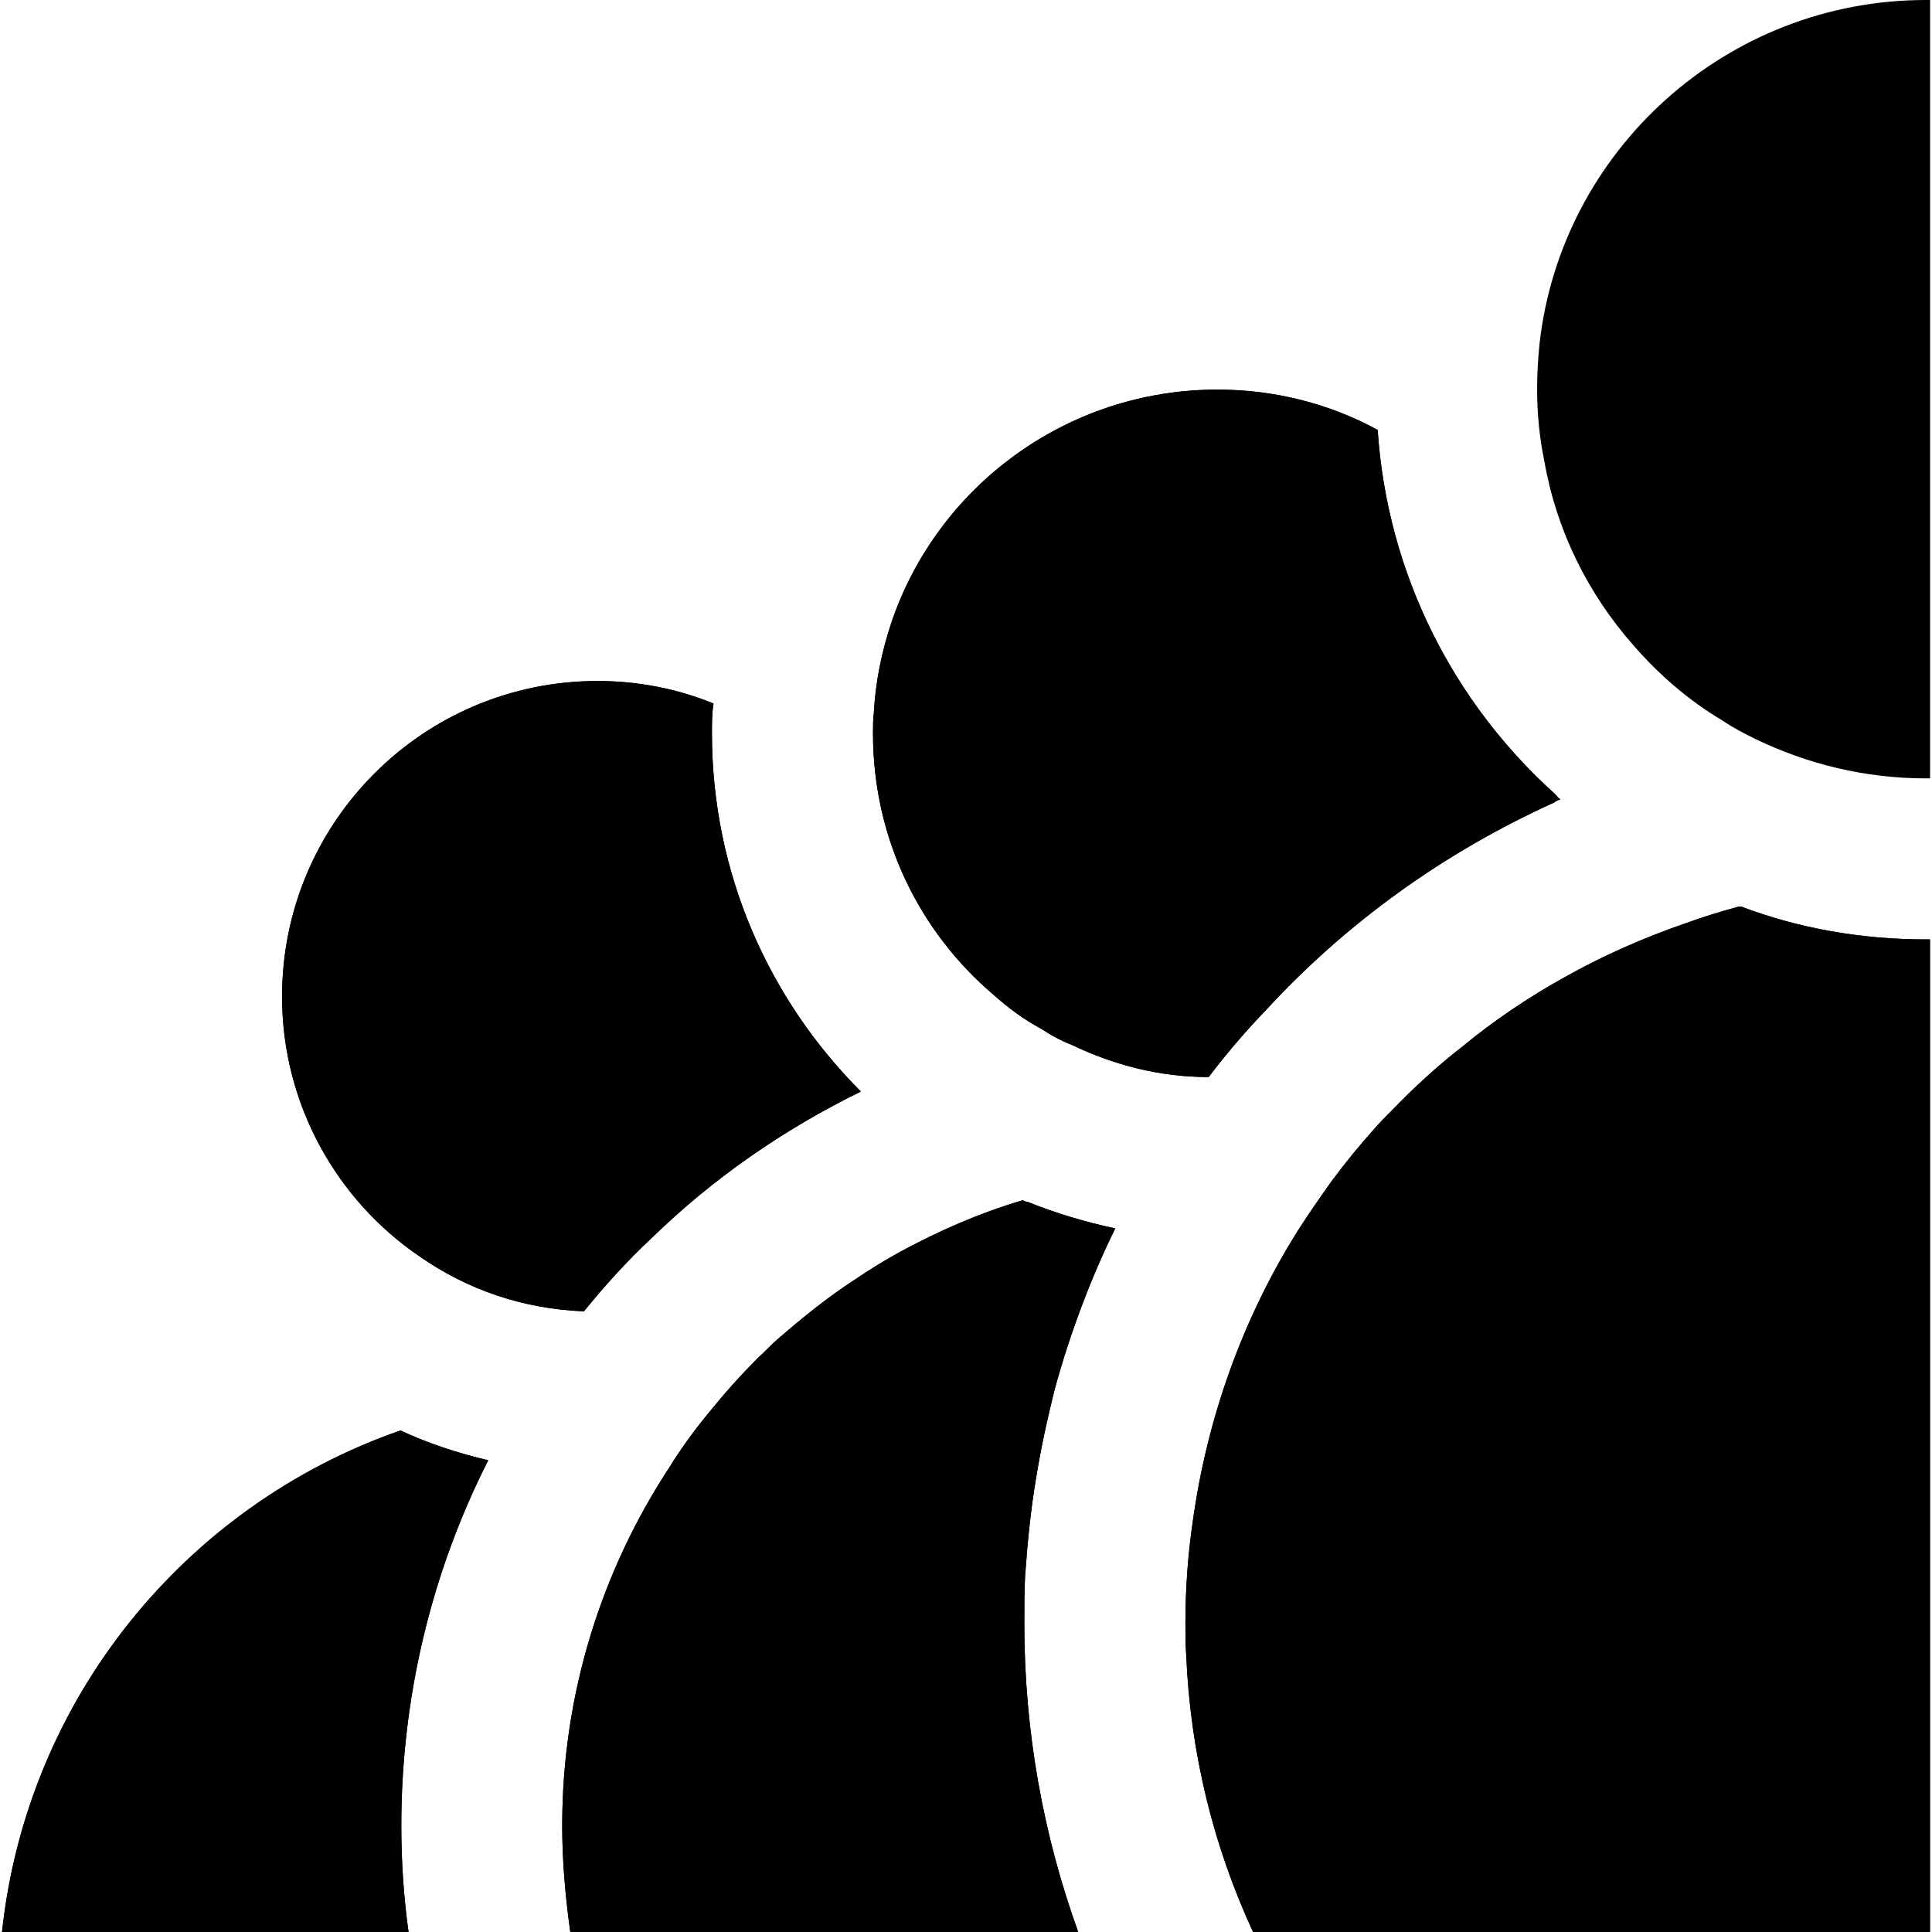 <svg width="28" height="28" viewBox="0 0 28 28" fill="none" xmlns="http://www.w3.org/2000/svg">
<path d="M5.816 26.46C5.816 26.985 5.851 27.499 5.921 28H0.029C0.391 24.616 2.689 21.816 5.804 20.731C6.201 20.918 6.633 21.058 7.076 21.163C6.271 22.749 5.816 24.558 5.816 26.459V26.46Z" fill="currentColor"/>
<path d="M12.476 15.82C11.356 16.369 10.33 17.08 9.443 17.944C9.093 18.27 8.766 18.632 8.463 19.005C7.576 18.97 6.771 18.69 6.083 18.211C4.882 17.395 4.088 16.006 4.088 14.443C4.088 11.911 6.141 9.869 8.661 9.869C9.256 9.869 9.828 9.986 10.341 10.195C10.318 10.335 10.318 10.476 10.318 10.627C10.318 12.657 11.146 14.488 12.476 15.818V15.82Z" fill="currentColor"/>
<path d="M14.845 23.531C14.845 25.106 15.125 26.611 15.626 27.999H8.265C8.195 27.498 8.148 26.984 8.148 26.459C8.148 24.546 8.72 22.761 9.7 21.268C9.886 20.965 10.096 20.684 10.33 20.404C10.528 20.16 10.75 19.915 10.983 19.681C11.077 19.599 11.158 19.506 11.252 19.424C11.613 19.11 11.987 18.806 12.383 18.549C12.605 18.398 12.815 18.27 13.048 18.141C13.608 17.837 14.192 17.581 14.822 17.395C14.846 17.406 14.868 17.418 14.892 17.418C15.301 17.582 15.721 17.709 16.163 17.803C15.802 18.538 15.51 19.32 15.288 20.125C15.183 20.544 15.09 20.965 15.02 21.396C14.938 21.875 14.891 22.352 14.856 22.842C14.845 23.076 14.845 23.309 14.845 23.531Z" fill="currentColor"/>
<path d="M22.617 11.585C22.617 11.585 22.547 11.609 22.523 11.631C20.924 12.355 19.502 13.381 18.334 14.653C18.043 14.956 17.774 15.271 17.518 15.609C16.807 15.609 16.142 15.434 15.535 15.143C15.383 15.084 15.231 15.003 15.091 14.909C14.846 14.78 14.612 14.605 14.402 14.419C13.329 13.509 12.652 12.155 12.652 10.628C12.652 10.534 12.652 10.429 12.664 10.336C12.687 9.881 12.78 9.438 12.92 9.018C13.585 7.058 15.451 5.646 17.645 5.646C18.485 5.646 19.279 5.856 19.966 6.23C20.106 8.33 21.075 10.196 22.545 11.515C22.545 11.515 22.591 11.574 22.615 11.585H22.617Z" fill="currentColor"/>
<path d="M27.971 13.614V27.999H18.16C17.588 26.763 17.25 25.409 17.191 23.974C17.18 23.834 17.18 23.683 17.18 23.531C17.18 23.029 17.215 22.539 17.285 22.061C17.495 20.532 18.02 19.097 18.801 17.849C18.965 17.593 19.127 17.359 19.302 17.114C19.501 16.846 19.711 16.589 19.932 16.344C20.002 16.263 20.084 16.181 20.166 16.099C20.481 15.773 20.82 15.458 21.181 15.178C21.647 14.793 22.15 14.454 22.675 14.163C23.235 13.848 23.818 13.592 24.425 13.382C24.681 13.288 24.95 13.207 25.206 13.137C25.206 13.148 25.217 13.148 25.23 13.137C26.058 13.452 26.968 13.615 27.913 13.615H27.972L27.971 13.614Z" fill="currentColor"/>
<path d="M7.076 21.164C6.271 22.75 5.816 24.559 5.816 26.46C5.816 26.985 5.851 27.499 5.921 28H0.029C0.391 24.616 2.689 21.816 5.804 20.731C6.201 20.918 6.633 21.059 7.076 21.164Z" fill="currentColor"/>
<path d="M4.088 14.444C4.088 11.912 6.141 9.87 8.661 9.87C9.256 9.87 9.828 9.986 10.341 10.197C10.318 10.336 10.318 10.476 10.318 10.628C10.318 12.658 11.146 14.489 12.476 15.819C11.356 16.368 10.33 17.079 9.443 17.943C9.093 18.269 8.766 18.631 8.463 19.004C7.576 18.969 6.771 18.689 6.083 18.21C4.882 17.394 4.088 16.006 4.088 14.442V14.444Z" fill="currentColor"/>
<path d="M14.856 22.855C14.891 22.353 14.938 21.875 15.02 21.396C15.09 20.965 15.183 20.544 15.288 20.125C15.51 19.32 15.802 18.538 16.163 17.803C15.72 17.709 15.3 17.582 14.892 17.418C14.868 17.418 14.846 17.407 14.822 17.395C14.192 17.581 13.608 17.838 13.048 18.141C12.815 18.27 12.605 18.397 12.383 18.549C11.987 18.806 11.613 19.11 11.252 19.424C11.158 19.506 11.077 19.599 10.983 19.681C10.75 19.915 10.528 20.16 10.33 20.404C10.096 20.684 9.886 20.965 9.7 21.268C8.72 22.762 8.148 24.547 8.148 26.459C8.148 26.984 8.195 27.498 8.265 27.999H15.626C15.125 26.611 14.845 25.106 14.845 23.531C14.845 23.309 14.845 23.076 14.856 22.855Z" fill="currentColor"/>
<path d="M14.402 14.42C13.329 13.51 12.652 12.156 12.652 10.629C12.652 10.535 12.652 10.43 12.664 10.337C12.687 9.882 12.78 9.439 12.92 9.019C13.585 7.059 15.451 5.647 17.645 5.647C18.485 5.647 19.279 5.857 19.966 6.231C20.106 8.331 21.075 10.197 22.545 11.516C22.545 11.516 22.591 11.575 22.615 11.586C22.58 11.586 22.545 11.61 22.521 11.632C20.923 12.356 19.5 13.382 18.333 14.654C18.041 14.957 17.773 15.272 17.516 15.61C16.805 15.61 16.14 15.435 15.533 15.144C15.381 15.085 15.229 15.004 15.089 14.91C14.844 14.781 14.611 14.607 14.401 14.42H14.402Z" fill="currentColor"/>
<path d="M27.972 0V11.281H27.913C27.027 11.281 26.187 11.071 25.44 10.71C25.276 10.629 25.113 10.546 24.961 10.441C24.471 10.15 24.04 9.776 23.666 9.345C23.012 8.599 22.557 7.689 22.382 6.685C22.312 6.346 22.277 5.996 22.277 5.646C22.277 5.425 22.289 5.203 22.312 4.981C22.627 2.181 25.019 0 27.912 0H27.972Z" fill="currentColor"/>
<path d="M27.912 13.614H27.971V27.999H18.16C17.588 26.763 17.25 25.409 17.191 23.974C17.18 23.834 17.18 23.683 17.18 23.531C17.18 23.029 17.215 22.539 17.285 22.061C17.495 20.532 18.02 19.097 18.801 17.849C18.965 17.593 19.127 17.359 19.302 17.114C19.501 16.846 19.711 16.589 19.932 16.344C20.002 16.263 20.084 16.181 20.166 16.099C20.481 15.773 20.82 15.458 21.181 15.178C21.647 14.793 22.15 14.454 22.675 14.163C23.235 13.848 23.818 13.592 24.425 13.382C24.681 13.288 24.95 13.207 25.206 13.137C25.206 13.148 25.217 13.148 25.23 13.137C26.058 13.452 26.968 13.615 27.913 13.615L27.912 13.614Z" fill="currentColor"/>
</svg>

